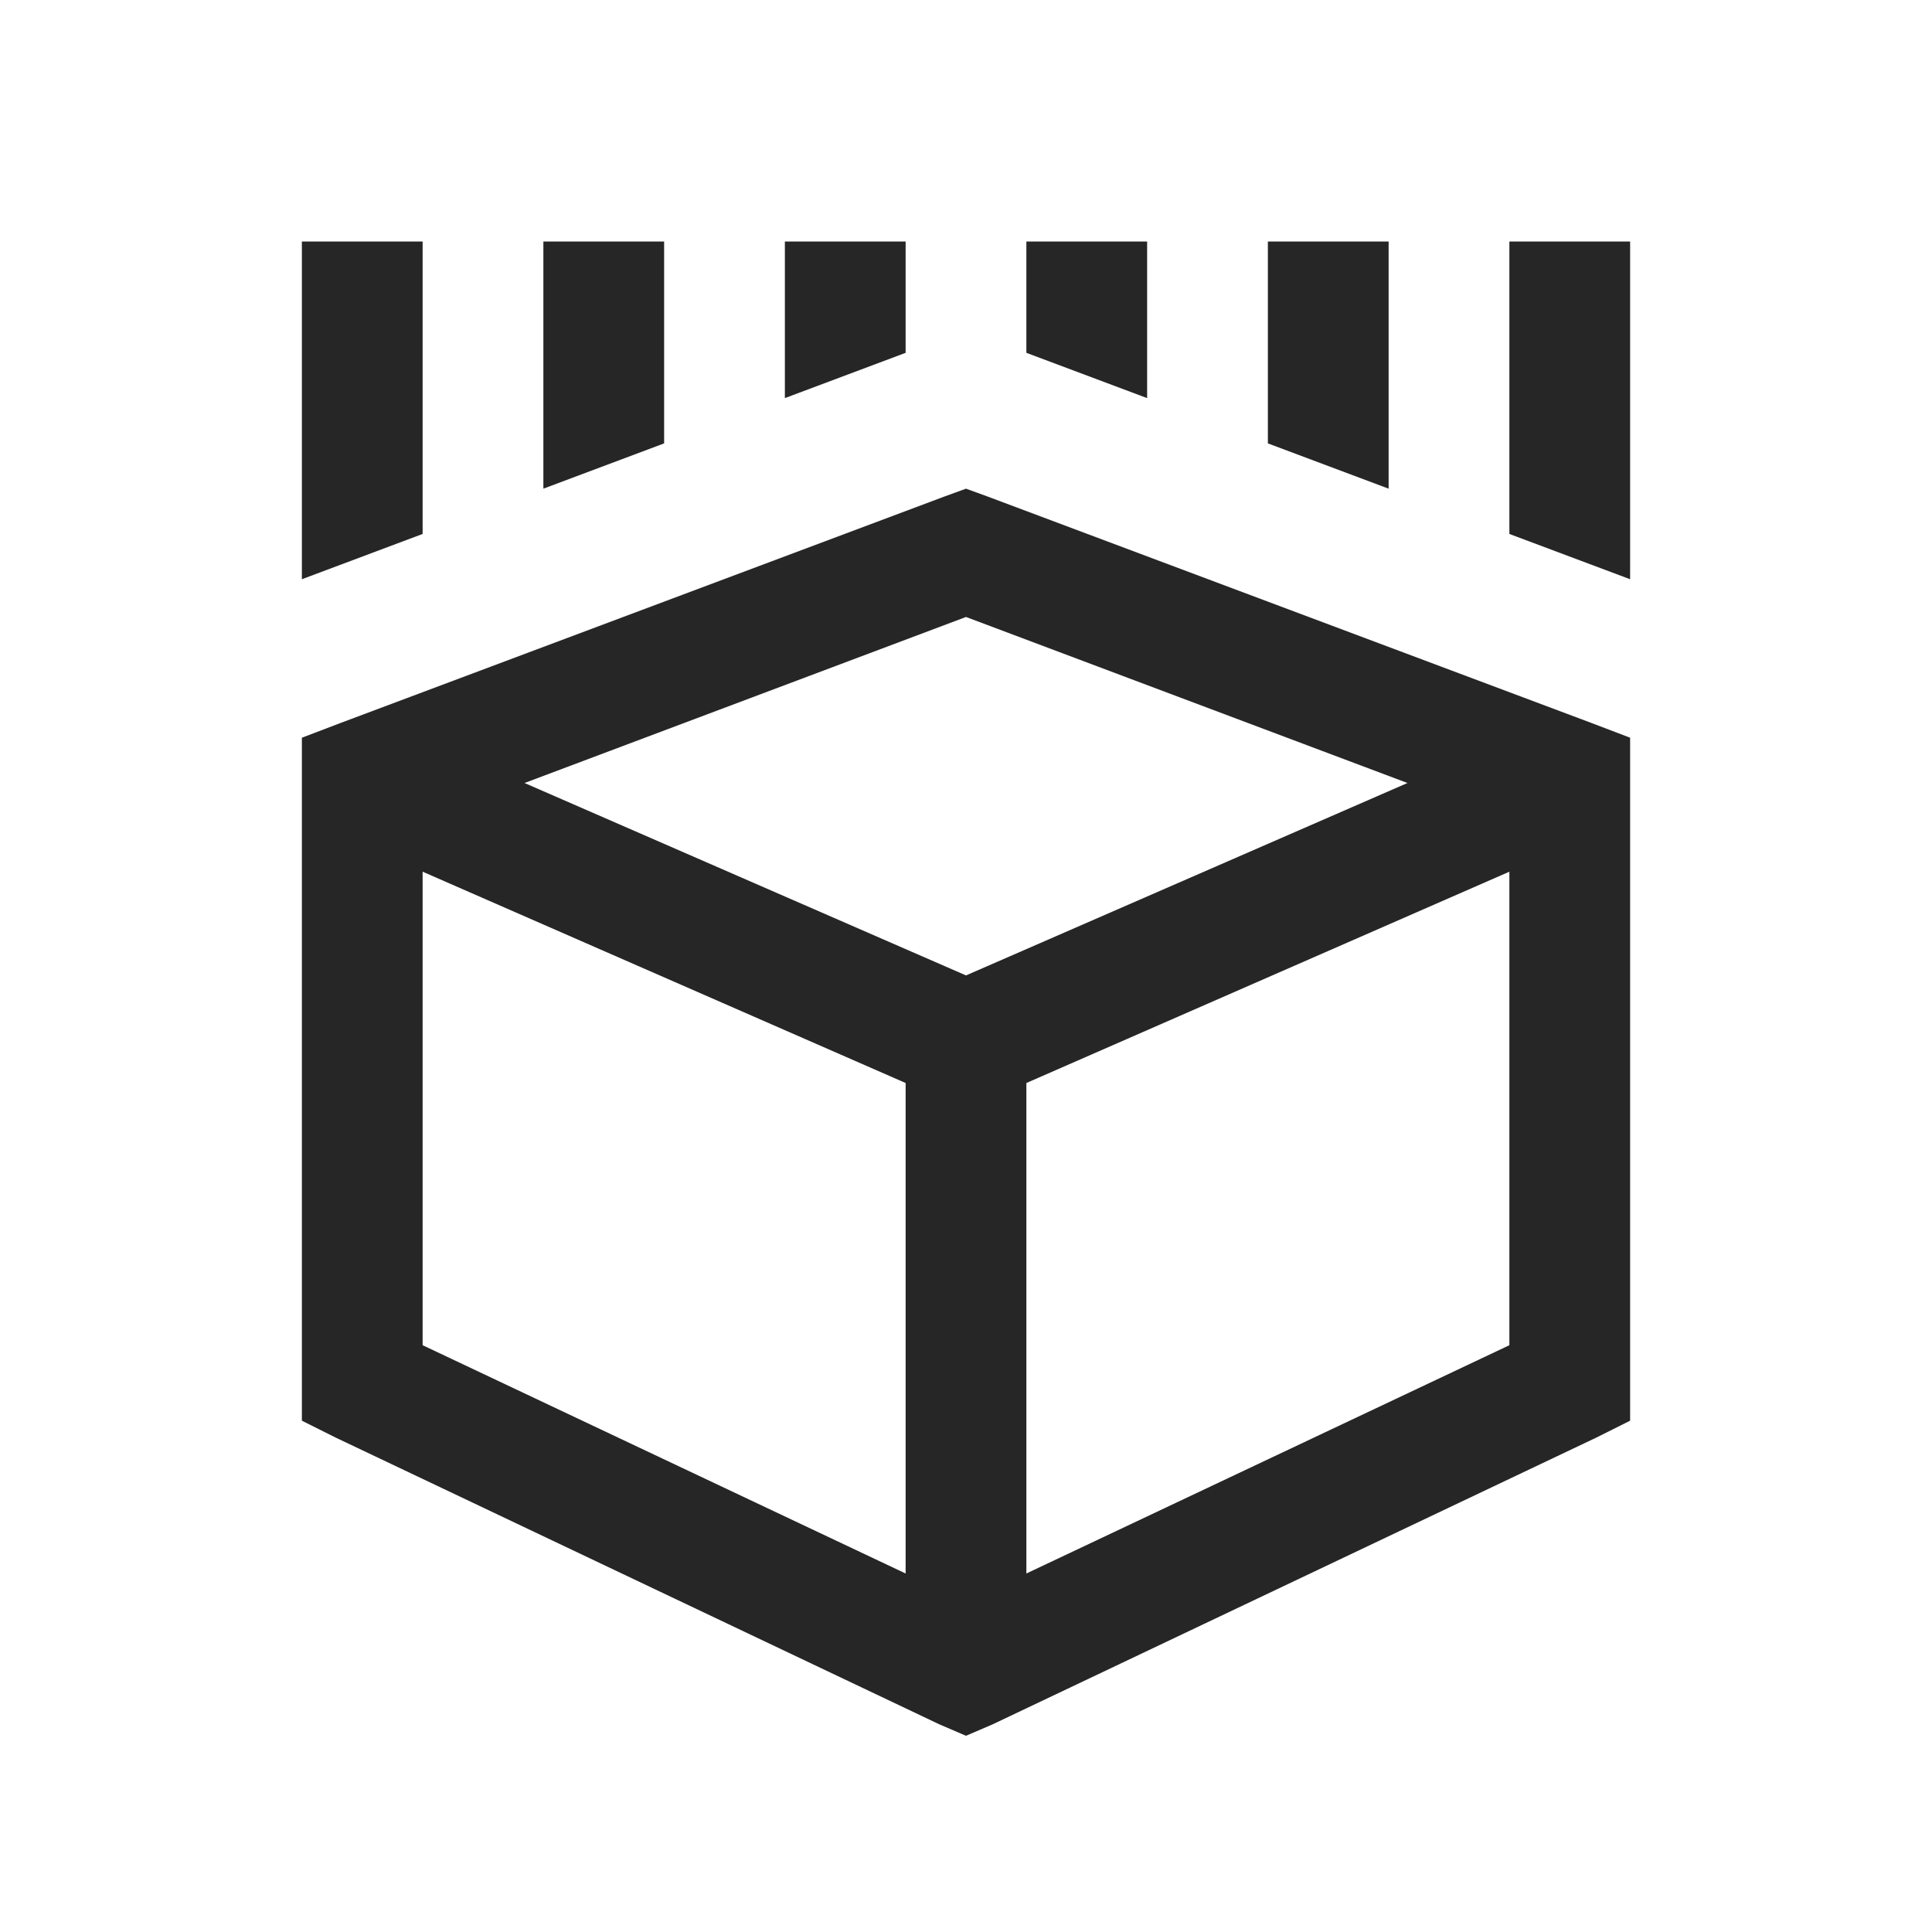 <?xml version="1.0" encoding="UTF-8"?>
<svg xmlns="http://www.w3.org/2000/svg" xmlns:xlink="http://www.w3.org/1999/xlink" viewBox="0 0 32 32" version="1.1" fill="#262626"><g id="surface1" fill="#262626"><path style=" " d="M 5 4 L 5 9.594 L 7 8.844 L 7 4 Z M 9 4 L 9 8.094 L 11 7.344 L 11 4 Z M 13 4 L 13 6.594 L 15 5.844 L 15 4 Z M 17 4 L 17 5.844 L 19 6.594 L 19 4 Z M 21 4 L 21 7.344 L 23 8.094 L 23 4 Z M 25 4 L 25 8.844 L 27 9.594 L 27 4 Z M 16 8.094 L 15.656 8.219 L 5.656 11.969 L 5 12.219 L 5 23.531 L 5.562 23.812 L 15.562 28.562 L 16 28.75 L 16.438 28.562 L 26.438 23.812 L 27 23.531 L 27 12.219 L 26.344 11.969 L 16.344 8.219 Z M 16 10.219 L 23.312 12.969 L 16 16.156 L 8.688 12.969 Z M 7 14.438 L 15 17.938 L 15 26.062 L 7 22.281 Z M 25 14.438 L 25 22.281 L 17 26.062 L 17 17.938 Z " fill="#262626"/></g></svg>
